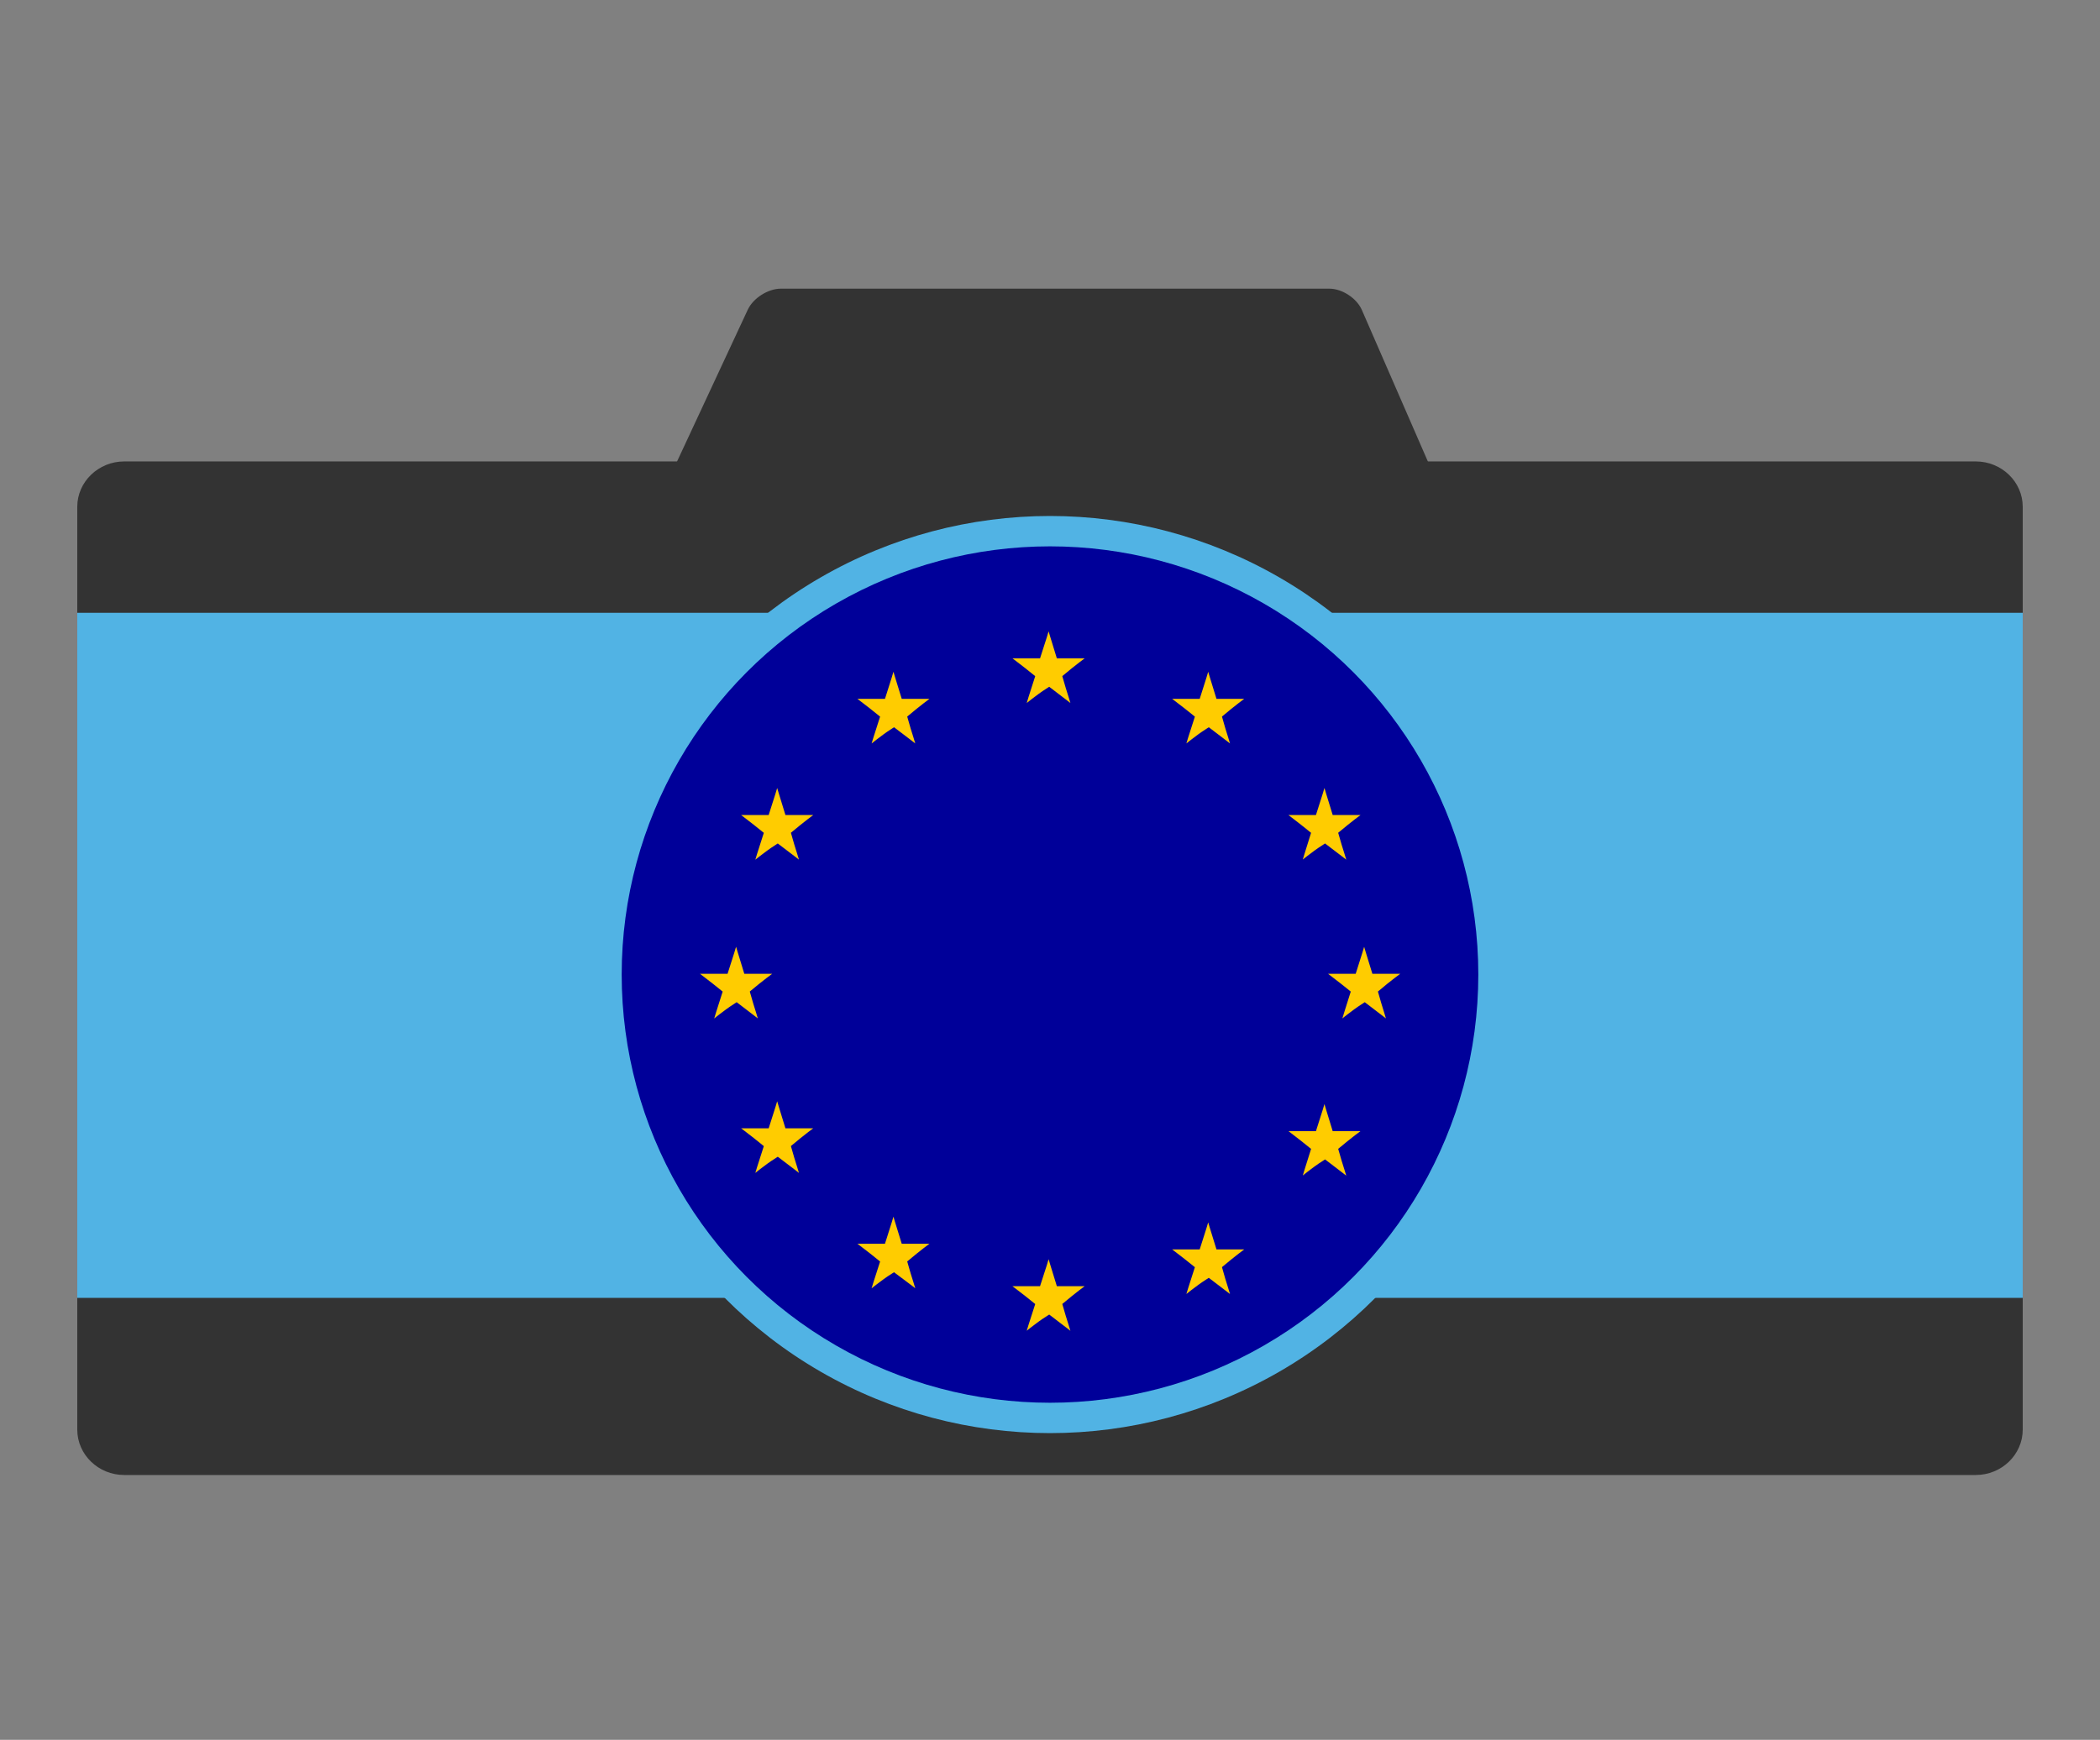 <?xml version="1.0" encoding="utf-8"?>
<!-- Generator: Adobe Illustrator 14.0.0, SVG Export Plug-In . SVG Version: 6.00 Build 43363)  -->
<!DOCTYPE svg PUBLIC "-//W3C//DTD SVG 1.1//EN" "http://www.w3.org/Graphics/SVG/1.1/DTD/svg11.dtd">
<svg version="1.1" id="Layer_1" xmlns="http://www.w3.org/2000/svg" xmlns:xlink="http://www.w3.org/1999/xlink" x="0px" y="0px"
	 width="181px" height="150px" viewBox="0 0 181 150" enable-background="new 0 0 181 150" xml:space="preserve">
<rect x="0" y="0" width="181" height="150" fill="#808080" stroke="none"/>
<g>
	<path fill="#333333" d="M128.757,52.844c0.438,1.008-0.103,1.833-1.2,1.833h-74.14c-1.1,0-1.62-0.816-1.155-1.812L64.451,26.7
		c0.465-0.997,1.745-1.813,2.845-1.813h47.283c1.101,0,2.358,0.825,2.799,1.833L128.757,52.844z"/>
</g>
<g>
	<path fill="#333333" d="M6.66,43.691c0-2.15,1.821-3.909,4.046-3.909h159.588c2.226,0,4.046,1.759,4.046,3.909v79.566
		c0,2.149-1.82,3.909-4.046,3.909H10.706c-2.225,0-4.046-1.76-4.046-3.909V43.691z"/>
</g>
<circle fill="#51B3E4" cx="90.5" cy="84.02" r="39.535"/>
<g>
	<g>
		<circle fill="#FFFFFF" cx="90.095" cy="84.449" r="29.578"/>
	</g>
</g>
<rect x="6.66" y="52.833" fill="#51B3E4" width="167.68" height="59.062"/>
<circle fill="#000099" cx="90.5" cy="84.02" r="36.917"/>
<g>
	<path fill="#FFCC00" stroke="#000099" stroke-width="0.75" d="M63.391,80.421c0.027,0,0.054,0,0.082,0
		c0.32,1.056,0.629,2.119,0.955,3.16c1.051,0,2.105,0,3.159,0c0,0.026,0,0.058,0,0.083c-0.876,0.624-1.72,1.273-2.537,1.953
		c0.29,1.055,0.654,2.04,0.916,3.119c-0.028,0-0.057,0-0.083,0c-0.775-0.653-1.604-1.246-2.409-1.873
		c-0.886,0.572-1.673,1.238-2.493,1.873c-0.026,0-0.056,0-0.084,0c0.294-1.066,0.625-2.09,0.955-3.119
		c-0.837-0.682-1.716-1.327-2.574-1.997c0-0.013,0-0.022,0-0.039c1.053,0,2.104,0,3.157,0C62.771,82.544,63.106,81.51,63.391,80.421
		z"/>
	<path fill="#FFCC00" stroke="#000099" stroke-width="0.75" d="M117.525,80.421c0.021,0,0.056,0,0.082,0
		c0.312,1.056,0.631,2.119,0.955,3.16c1.053,0,2.104,0,3.16,0c0,0.026,0,0.058,0,0.083c-0.877,0.624-1.729,1.273-2.533,1.953
		c0.291,1.055,0.646,2.04,0.914,3.119c-0.027,0-0.062,0-0.084,0c-0.775-0.653-1.604-1.246-2.41-1.873
		c-0.885,0.572-1.674,1.238-2.491,1.873c-0.024,0-0.056,0-0.084,0c0.301-1.066,0.627-2.09,0.955-3.119
		c-0.837-0.682-1.718-1.327-2.575-1.997c0-0.013,0-0.022,0-0.039c1.055,0,2.107,0,3.16,0
		C116.908,82.544,117.24,81.51,117.525,80.421z"/>
	<path fill="#FFCC00" stroke="#000099" stroke-width="0.75" d="M114.104,66.734c0.023,0,0.062,0,0.084,0
		c0.315,1.054,0.625,2.115,0.953,3.158c1.051,0,2.105,0,3.16,0c0,0.028,0,0.057,0,0.085c-0.881,0.62-1.72,1.273-2.537,1.954
		c0.289,1.054,0.656,2.032,0.918,3.116c-0.029,0-0.06,0-0.086,0c-0.775-0.652-1.604-1.249-2.408-1.87
		c-0.886,0.571-1.672,1.233-2.494,1.87c-0.021,0-0.053,0-0.07,0c0.296-1.065,0.625-2.092,0.945-3.116
		c-0.84-0.685-1.719-1.332-2.566-1.997c0-0.015,0-0.028,0-0.043c1.055,0,2.104,0,3.146,0
		C113.482,68.859,113.818,67.823,114.104,66.734z"/>
	<g>
		<path fill="#FFCC00" stroke="#000099" stroke-width="0.75" d="M90.328,53.228c0.027,0,0.054,0,0.083,0
			c0.316,1.052,0.628,2.113,0.956,3.159c1.052,0,2.104,0,3.158,0c0,0.023,0,0.052,0,0.082c-0.879,0.619-1.721,1.272-2.539,1.954
			c0.293,1.054,0.656,2.033,0.921,3.116c-0.03,0-0.058,0-0.091,0c-0.771-0.652-1.604-1.249-2.405-1.871
			c-0.888,0.571-1.672,1.237-2.494,1.871c-0.029,0-0.056,0-0.083,0c0.295-1.066,0.624-2.093,0.956-3.116
			c-0.839-0.687-1.719-1.332-2.577-1.996c0-0.016,0-0.026,0-0.042c1.053,0,2.106,0,3.157,0
			C89.71,55.349,90.044,54.313,90.328,53.228z"/>
	</g>
	<g>
		<path fill="#FFCC00" stroke="#000099" stroke-width="0.75" d="M90.328,107.357c0.027,0,0.054,0,0.083,0
			c0.316,1.057,0.628,2.115,0.956,3.158c1.052,0,2.104,0,3.158,0c0,0.021,0,0.059,0,0.086c-0.879,0.608-1.721,1.271-2.539,1.953
			c0.293,1.057,0.656,2.024,0.921,3.106c-0.03,0-0.058,0-0.091,0c-0.771-0.646-1.604-1.247-2.405-1.869
			c-0.888,0.563-1.672,1.233-2.494,1.869c-0.029,0-0.056,0-0.083,0c0.295-1.062,0.624-2.093,0.956-3.106
			c-0.839-0.688-1.719-1.328-2.577-1.992c0-0.021,0-0.029,0-0.047c1.053,0,2.106,0,3.157,0
			C89.71,109.484,90.044,108.447,90.328,107.357z"/>
	</g>
	<g>
		<path fill="#FFCC00" stroke="#000099" stroke-width="0.75" d="M66.932,93.742c0.027,0,0.058,0,0.083,0
			c0.32,1.053,0.629,2.113,0.957,3.16c1.051,0,2.104,0,3.156,0c0,0.021,0,0.055,0,0.084c-0.877,0.619-1.718,1.271-2.534,1.953
			c0.289,1.055,0.653,2.033,0.916,3.117c-0.029,0-0.057,0-0.084,0c-0.774-0.654-1.604-1.25-2.409-1.871
			c-0.884,0.562-1.67,1.229-2.492,1.871c-0.028,0-0.056,0-0.083,0c0.295-1.066,0.623-2.104,0.956-3.117
			c-0.838-0.688-1.718-1.332-2.574-1.998c0-0.021,0-0.025,0-0.039c1.052,0,2.104,0,3.155,0
			C66.315,95.869,66.648,94.83,66.932,93.742z"/>
	</g>
	<g>
		<path fill="#FFCC00" stroke="#000099" stroke-width="0.75" d="M66.932,66.734c0.027,0,0.058,0,0.083,0
			c0.32,1.054,0.629,2.115,0.957,3.158c1.051,0,2.104,0,3.156,0c0,0.028,0,0.057,0,0.085c-0.877,0.62-1.718,1.273-2.534,1.954
			c0.289,1.054,0.653,2.032,0.916,3.116c-0.029,0-0.057,0-0.084,0c-0.774-0.652-1.604-1.249-2.409-1.87
			c-0.884,0.571-1.67,1.233-2.492,1.87c-0.028,0-0.056,0-0.083,0c0.295-1.065,0.623-2.092,0.956-3.116
			c-0.838-0.685-1.718-1.332-2.574-1.997c0-0.015,0-0.028,0-0.043c1.052,0,2.104,0,3.155,0
			C66.315,68.859,66.648,67.823,66.932,66.734z"/>
	</g>
	<g>
		<path fill="#FFCC00" stroke="#000099" stroke-width="0.75" d="M76.955,56.716c0.027,0,0.057,0,0.083,0
			c0.318,1.052,0.629,2.114,0.958,3.159c1.051,0,2.104,0,3.155,0c0,0.025,0,0.056,0,0.083c-0.876,0.617-1.718,1.272-2.533,1.954
			c0.289,1.054,0.655,2.032,0.914,3.118c-0.026,0-0.057,0-0.083,0c-0.774-0.656-1.605-1.25-2.411-1.872
			c-0.882,0.568-1.67,1.235-2.491,1.872c-0.028,0-0.056,0-0.083,0c0.295-1.066,0.624-2.094,0.956-3.118
			c-0.839-0.687-1.718-1.33-2.576-1.996c0-0.016,0-0.026,0-0.04c1.052,0,2.104,0,3.158,0C76.333,58.841,76.671,57.802,76.955,56.716
			z"/>
	</g>
	<g>
		<path fill="#FFCC00" stroke="#000099" stroke-width="0.75" d="M104.084,56.716c0.025,0,0.055,0,0.082,0
			c0.318,1.052,0.628,2.114,0.957,3.159c1.048,0,2.105,0,3.158,0c0,0.025,0,0.056,0,0.083c-0.881,0.617-1.721,1.272-2.534,1.954
			c0.286,1.054,0.653,2.032,0.913,3.118c-0.027,0-0.055,0-0.085,0c-0.773-0.656-1.603-1.25-2.409-1.872
			c-0.887,0.568-1.671,1.235-2.49,1.872c-0.025,0-0.054,0-0.084,0c0.297-1.066,0.625-2.094,0.959-3.118
			c-0.845-0.687-1.72-1.33-2.578-1.996c0-0.016,0-0.026,0-0.04c1.053,0,2.105,0,3.157,0
			C103.465,58.841,103.797,57.802,104.084,56.716z"/>
	</g>
	<g>
		<path fill="#FFCC00" stroke="#000099" stroke-width="0.75" d="M114.104,93.986c0.023,0,0.062,0,0.084,0
			c0.315,1.054,0.625,2.115,0.953,3.16c1.051,0,2.105,0,3.16,0c0,0.021,0,0.057,0,0.082c-0.881,0.619-1.72,1.271-2.537,1.953
			c0.289,1.055,0.656,2.025,0.918,3.107c-0.029,0-0.06,0-0.086,0c-0.775-0.646-1.604-1.249-2.408-1.871
			c-0.886,0.568-1.672,1.234-2.494,1.871c-0.021,0-0.053,0-0.07,0c0.296-1.062,0.625-2.094,0.945-3.107
			c-0.84-0.688-1.719-1.332-2.566-1.996c0-0.021,0-0.026,0-0.039c1.055,0,2.104,0,3.146,0
			C113.482,96.109,113.818,95.075,114.104,93.986z"/>
	</g>
	<g>
		<path fill="#FFCC00" stroke="#000099" stroke-width="0.75" d="M76.955,103.695c0.027,0,0.057,0,0.083,0
			c0.318,1.055,0.629,2.115,0.958,3.158c1.051,0,2.104,0,3.155,0c0,0.021,0,0.055,0,0.082c-0.876,0.619-1.718,1.271-2.533,1.953
			c0.289,1.057,0.655,2.028,0.914,3.108c-0.026,0-0.057,0-0.083,0c-0.774-0.646-1.605-1.251-2.411-1.856
			c-0.882,0.562-1.67,1.229-2.491,1.856c-0.028,0-0.056,0-0.083,0c0.295-1.062,0.624-2.089,0.956-3.108
			c-0.839-0.688-1.718-1.328-2.576-1.994c0-0.021,0-0.023,0-0.041c1.052,0,2.104,0,3.158,0
			C76.333,105.816,76.671,104.782,76.955,103.695z"/>
	</g>
	<g>
		<path fill="#FFCC00" stroke="#000099" stroke-width="0.75" d="M104.084,104.184c0.025,0,0.055,0,0.082,0
			c0.318,1.062,0.628,2.112,0.957,3.157c1.048,0,2.105,0,3.158,0c0,0.028,0,0.06,0,0.086c-0.881,0.616-1.721,1.272-2.534,1.952
			c0.286,1.055,0.653,2.032,0.913,3.115c-0.027,0-0.055,0-0.085,0c-0.773-0.648-1.603-1.248-2.409-1.869
			c-0.887,0.57-1.671,1.234-2.49,1.869c-0.025,0-0.054,0-0.084,0c0.297-1.062,0.625-2.09,0.959-3.115
			c-0.845-0.686-1.72-1.33-2.578-1.997c0-0.013,0-0.026,0-0.041c1.053,0,2.105,0,3.157,0
			C103.465,106.307,103.797,105.271,104.084,104.184z"/>
	</g>
</g>
</svg>
